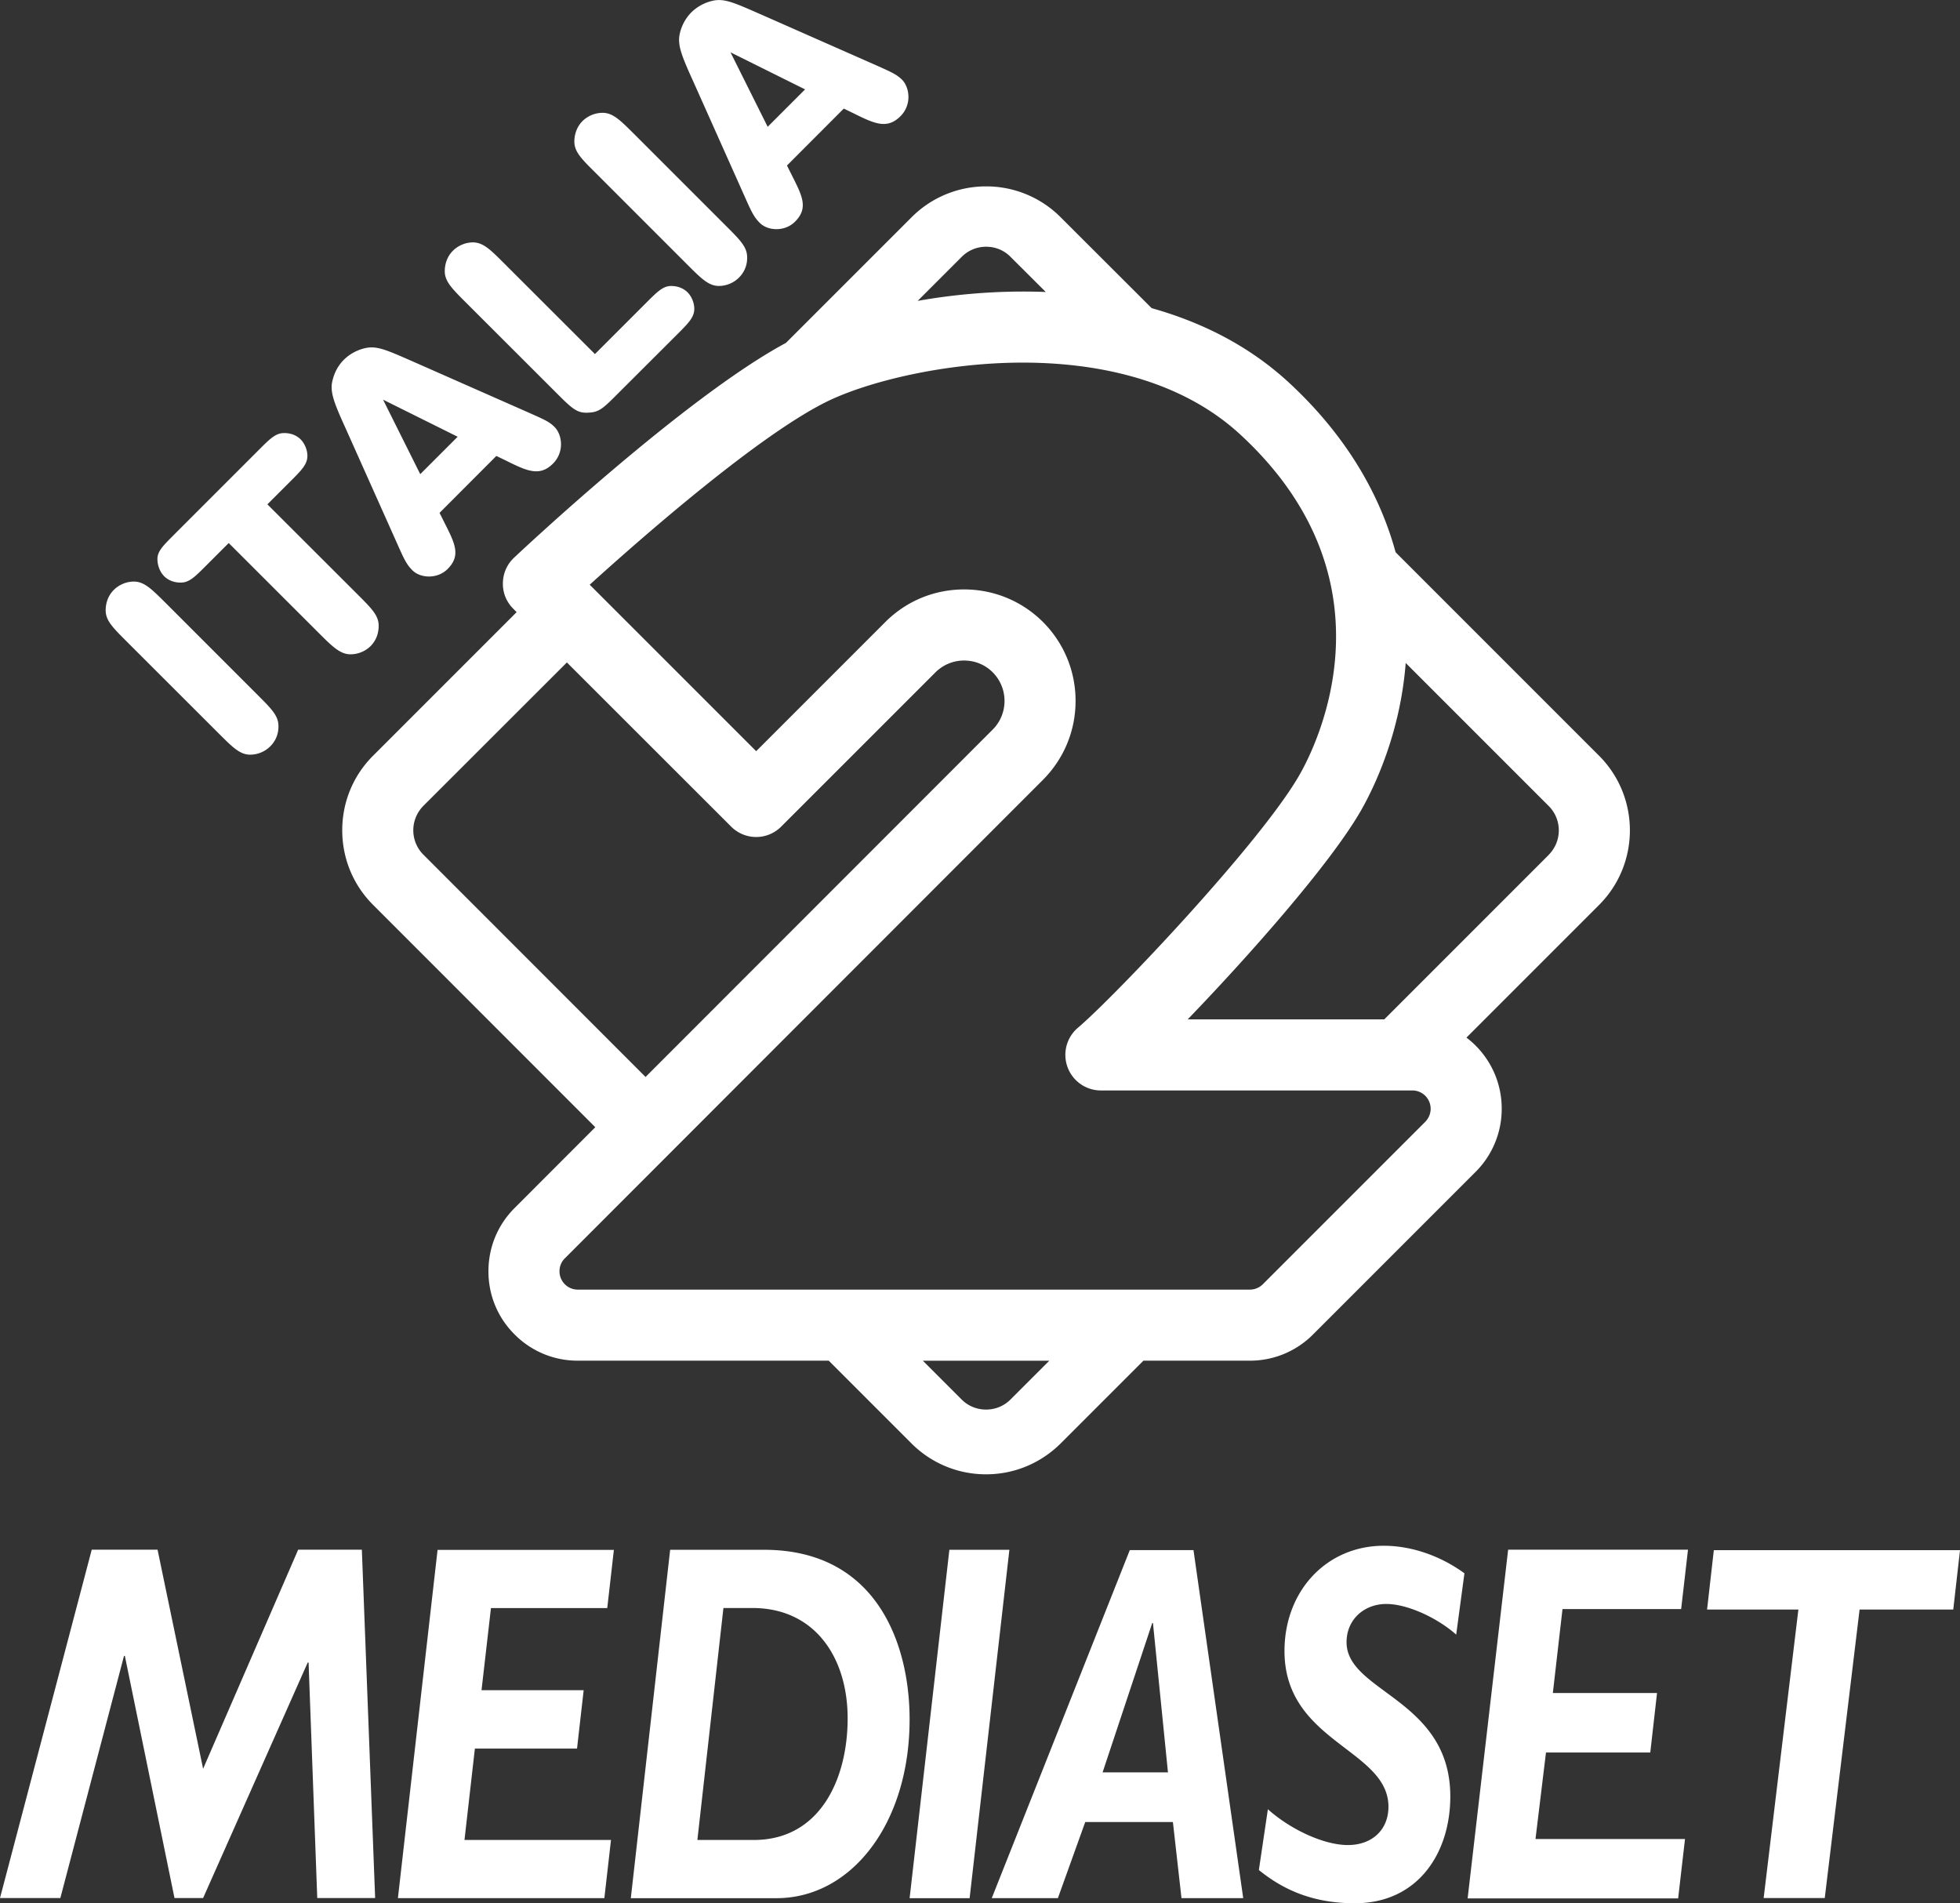 <svg xmlns="http://www.w3.org/2000/svg" height="582.56" width="600" viewBox="0 0 158.75 154.135">
    <rect x="0" y="0" width="158.75" height="154.135" fill="#333333" stroke="none"/>
    <g fill="#fff">
        <path d="M100.694 153.72h-5l-.695-6.163h-7.1l-2.215 6.163h-5.356l11.181-28.187h5.157zm-11.39-10.183h5.295l-1.215-12.093h-.06zM61.884 125.51c9.115 0 11.789 7.613 11.789 13.733 0 8.395-4.688 14.48-10.782 14.48H51.093l3.186-28.213zm-5.4 23.5h4.567c5.39 0 7.604-4.974 7.604-9.844 0-4.966-2.682-8.942-7.709-8.942h-2.352zM49.184 130.23h-9.419l-.764 6.65h8.273l-.538 4.73h-8.273l-.842 7.397h11.867l-.538 4.714H32.229l3.212-28.205h14.28zM76.894 125.51l-3.22 28.213h4.86l3.221-28.213zM30.384 153.71h-4.688l-.703-19.07h-.07l-8.472 19.072h-2.318l-4.02-19.61h-.069l-5.156 19.61H0l7.431-28.213h5.33l3.69 17.744 7.7-17.744h5.157zM117.944 132.38c-1.476-1.32-3.915-2.483-5.66-2.483-1.78 0-3.22 1.242-3.22 3.1 0 4.053 8.403 4.592 8.403 12.491 0 4.558-2.605 8.647-7.735 8.647-3.308 0-5.73-1.033-7.77-2.692l.73-4.922c1.849 1.658 4.557 2.9 6.475 2.9 1.971 0 3.29-1.242 3.29-3.1 0-4.67-8.42-5.217-8.42-12.613 0-4.879 3.42-8.525 8.039-8.525 2.213 0 4.557.79 6.536 2.231zM136.164 130.31h-9.61l-.781 6.797h8.438l-.547 4.818h-8.447l-.85 7.006h12.11l-.556 4.81h-17.05l3.281-28.24h14.567zM158.204 130.35h-7.587l-2.821 23.361h-4.949l2.813-23.361h-7.396l.547-4.81h19.94zM22.552 58.79a2.217 2.217 0 0 1-.651 1.64 2.312 2.312 0 0 1-1.64.687c-.825 0-1.424-.6-2.536-1.71l-7.474-7.466c-1.129-1.129-1.693-1.693-1.693-2.518 0-.443.122-1.111.651-1.64a2.332 2.332 0 0 1 1.65-.686c.833.017 1.415.599 2.535 1.71l7.465 7.466c1.129 1.128 1.693 1.692 1.693 2.517M24.897 36.92c0 .686-.477 1.163-1.389 2.075l-1.85 1.849 7.319 7.31c1.129 1.128 1.693 1.692 1.693 2.517 0 .451-.104 1.094-.651 1.65a2.335 2.335 0 0 1-1.624.668c-.824 0-1.44-.59-2.552-1.702l-7.318-7.31-1.832 1.832c-.92.92-1.371 1.372-2.057 1.372-.373 0-.903-.087-1.337-.512-.339-.347-.53-.842-.547-1.337-.035-.686.486-1.163 1.39-2.075l6.814-6.814c.911-.912 1.371-1.372 2.057-1.372.373 0 .912.087 1.337.512.339.347.547.86.547 1.337M44.794 37.54c-1.076 1.076-2.092.616-3.785-.226l-.807-.39-4.601 4.61.408.815c.842 1.667 1.337 2.64.243 3.733-.825.825-2.196.755-2.848.104-.442-.442-.633-.807-1.18-2.04l-4.158-9.297c-.964-2.118-1.32-2.995-1.172-3.872.121-.599.382-1.267.963-1.849a3.607 3.607 0 0 1 1.815-.955c.929-.173 1.762.226 3.906 1.163l9.245 4.08c1.181.53 1.65.712 2.093 1.164.616.616.816 2.014-.122 2.96m-13.768-5.174l3.012 6.033 3.03-3.03zM56.234 25.01c0 .686-.477 1.163-1.389 2.075l-4.627 4.618c-1.415 1.424-1.675 1.684-2.63 1.719-.895.035-1.303-.382-2.64-1.719l-7.23-7.222c-1.13-1.129-1.694-1.702-1.694-2.518 0-.451.122-1.111.652-1.65a2.349 2.349 0 0 1 1.64-.685c.842.017 1.424.607 2.535 1.719l7.336 7.326 4.123-4.123c.912-.912 1.39-1.39 2.04-1.39.373 0 .903.088 1.337.513.339.339.547.86.547 1.337M60.514 20.83a2.217 2.217 0 0 1-.651 1.64 2.312 2.312 0 0 1-1.64.687c-.825 0-1.424-.6-2.536-1.71l-7.465-7.466c-1.138-1.129-1.702-1.693-1.702-2.518 0-.443.122-1.111.651-1.65a2.34 2.34 0 0 1 1.65-.676c.833.009 1.415.599 2.534 1.71l7.466 7.465c1.129 1.129 1.693 1.693 1.693 2.518M72.934 9.41c-1.076 1.076-2.092.616-3.785-.226l-.807-.39-4.601 4.61.408.815c.842 1.667 1.337 2.64.243 3.733-.825.825-2.196.755-2.848.104-.442-.442-.633-.798-1.18-2.031l-4.158-9.306c-.964-2.118-1.32-2.995-1.172-3.872a3.576 3.576 0 0 1 .963-1.849 3.607 3.607 0 0 1 1.815-.955c.929-.174 1.762.226 3.906 1.163l9.245 4.08c1.181.53 1.641.721 2.093 1.164.616.616.816 2.022-.122 2.96M59.166 4.236l3.012 6.033 3.03-3.03zM129.514 61.2l-16.477-16.477c-1.38-5.061-4.314-9.749-8.672-13.768-3.351-3.082-7.249-4.922-11.086-5.999l-7.362-7.352a8.491 8.491 0 0 0-6.042-2.51 8.497 8.497 0 0 0-6.05 2.51L63.658 27.769c-8.16 4.384-21.442 16.85-22.024 17.397a2.854 2.854 0 0 0-.902 2.057 2.816 2.816 0 0 0 .842 2.075l.269.278L30.229 61.19c-1.624 1.614-2.509 3.767-2.509 6.05s.886 4.436 2.509 6.051l17.987 17.996-6.537 6.545c-1.372 1.372-2.118 3.186-2.118 5.122s.746 3.75 2.118 5.113a7.17 7.17 0 0 0 5.113 2.127h20.331l6.693 6.693c1.615 1.615 3.768 2.51 6.05 2.51s4.428-.895 6.052-2.51l6.693-6.693h8.62a7.19 7.19 0 0 0 5.122-2.127l13.16-13.16a7.198 7.198 0 0 0 2.118-5.113 7.203 7.203 0 0 0-2.856-5.764l10.738-10.738c3.333-3.333 3.333-8.76 0-12.093M79.875 19.982c.747 0 1.45.287 1.97.816l2.857 2.848a45.685 45.685 0 0 0-1.858-.035 49.25 49.25 0 0 0-8.516.755l3.568-3.568a2.777 2.777 0 0 1 1.98-.816M34.3 69.222a2.785 2.785 0 0 1-.825-1.98c0-.747.296-1.45.816-1.98l11.624-11.614 13.3 13.29a2.86 2.86 0 0 0 4.062 0L75.77 54.448a3.271 3.271 0 0 1 2.318-.955c.877 0 1.701.338 2.318.955.616.625.955 1.44.955 2.317a3.27 3.27 0 0 1-.955 2.318L52.287 87.217zm47.546 44.116c-.53.53-1.233.816-1.98.816-.746 0-1.449-.286-1.979-.816l-3.142-3.142h10.244zm33.596-22.493l-13.16 13.16a1.492 1.492 0 0 1-1.05.434h-54.44c-.39 0-.763-.156-1.041-.434a1.47 1.47 0 0 1-.434-1.05c0-.4.148-.773.434-1.05l38.726-38.753c1.701-1.71 2.639-3.976 2.639-6.389s-.938-4.679-2.639-6.39c-1.71-1.7-3.976-2.638-6.39-2.638s-4.678.937-6.38 2.639l-10.46 10.46-13.483-13.481c4.289-3.89 13.881-12.284 19.385-14.914 3.212-1.528 9.315-3.073 15.695-3.073 5.148 0 12.388 1.007 17.614 5.825 12.778 11.789 6.25 25.01 4.81 27.536-3.134 5.512-15.07 18.065-17.962 20.505a2.88 2.88 0 0 0-.842 3.186 2.876 2.876 0 0 0 2.7 1.892h25.227a1.48 1.48 0 0 1 1.484 1.484c0 .391-.156.765-.433 1.051m10-21.616l-13.324 13.325h-15.92c4.94-5.13 11.598-12.63 14.072-16.98 1.007-1.78 3.142-6.137 3.585-11.884l11.58 11.58a2.798 2.798 0 0 1 0 3.959"/>
    </g>
</svg>
